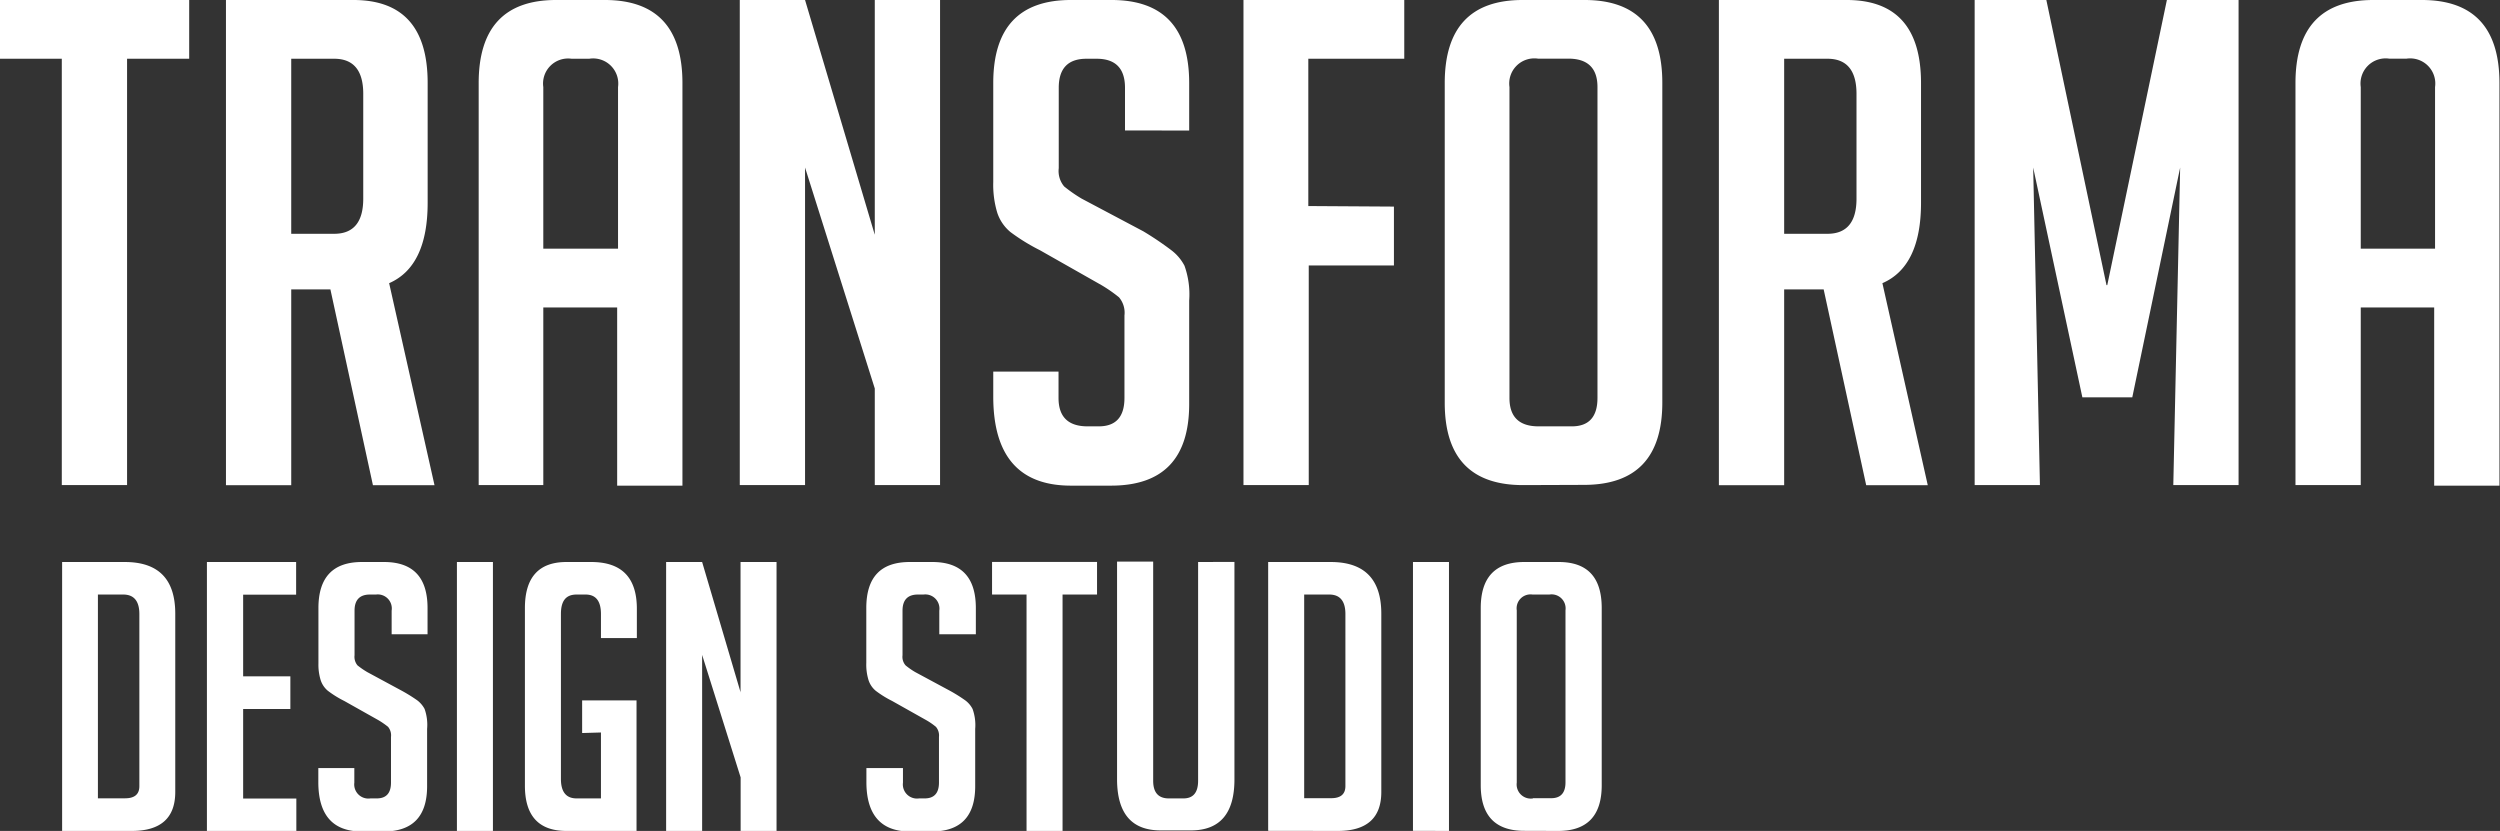<svg xmlns="http://www.w3.org/2000/svg" viewBox="0 0 229.8 76.38"><rect x="0" y="0" width="229.8" height="76.38" fill="#333333" stroke="none"/><defs><style>.cls-1{fill:#fff;fill-rule:evenodd}</style></defs><g id="Layer_2" data-name="Layer 2"><g id="Ñëîé_1" data-name="Ñëîé 1"><path class="cls-1" d="M11.68 5.4v39.19h-6V5.4H0V0h17.39v5.4zM20.81 0h11.67q6.84 0 6.83 7.64v11c0 3.89-1.18 6.36-3.54 7.39l4.17 18.57h-5.66l-3.91-18h-3.6v18h-6V0zm6 21.49h3.91c1.78 0 2.67-1.08 2.67-3.23V8.63c0-2.15-.89-3.23-2.67-3.23h-3.95v16.09zm23.17 23.1H44V7.64Q44 0 51.12 0h4.47q7.14 0 7.14 7.64v37h-6V28.26h-6.79v16.33zm6.83-21.73V8a2.31 2.31 0 00-2.65-2.6h-1.62a2.3 2.3 0 00-2.6 2.6v14.86zm23.6-1.31V0h6v44.59h-6v-8.88L74 15.4v29.19h-6V0h6l6.4 21.55zm23-9.56V8.07q0-2.67-2.61-2.67h-.93q-2.55 0-2.55 2.67v7.39a2.2 2.2 0 00.5 1.68 13.2 13.2 0 001.61 1.12l5.66 3a28.29 28.29 0 012.58 1.74 4.26 4.26 0 011.21 1.43 7.88 7.88 0 01.43 3.2v9.5q0 7.52-7.2 7.51h-3.67q-7.14 0-7.14-8.19v-2.29h6v2.42q0 2.61 2.67 2.61H101c1.57 0 2.36-.87 2.36-2.61V29a2.19 2.19 0 00-.5-1.67 13.2 13.2 0 00-1.61-1.12L95.59 23a18 18 0 01-2.71-1.67 3.88 3.88 0 01-1.21-1.77 8.9 8.9 0 01-.37-2.83V7.64Q91.3 0 98.44 0h3.73q7.14 0 7.14 7.64V12zm24.72 7v5.41h-7.83v20.19h-6V0h14.78v5.4h-8.82v13.54zM140 44.59q-7.2 0-7.2-7.57V7.64q0-7.63 7.14-7.64h5.71q7.16 0 7.15 7.64V37q0 7.57-7.21 7.57zm1.43-5.4h3.05c1.57 0 2.36-.87 2.36-2.61V8c0-1.74-.9-2.61-2.68-2.61h-2.79A2.31 2.31 0 00138.75 8v28.58q0 2.61 2.67 2.61zM158.07 0h11.67q6.84 0 6.84 7.64v11c0 3.89-1.18 6.36-3.55 7.39l4.17 18.57h-5.66l-3.91-18H164v18h-6V0zm6 21.49h3.91c1.78 0 2.67-1.08 2.67-3.23V8.63c0-2.15-.89-3.23-2.67-3.23H164v16.09zm29.63 4.72L199.18 0h6.59v44.59h-6l.63-29.19-4.4 21.12h-4.59l-4.52-21.12.62 29.19h-6V0h6.59l5.53 26.21zM217 44.59h-6V7.64q0-7.63 7.14-7.64h4.47q7.14 0 7.14 7.64v37h-6V28.26H217v16.33zm6.83-21.73V8a2.31 2.31 0 00-2.61-2.61h-1.61A2.31 2.31 0 00217 8v14.86zM5.71 76.38V51.66h5.76c3.1 0 4.64 1.58 4.64 4.75V72.8q0 3.58-4 3.58zm3.31-3h2.48c.87 0 1.31-.37 1.31-1.11V56.44c0-1.19-.5-1.79-1.48-1.79H9v18.74zm10 3V51.66h8.2v3h-4.87v7.51h4.34v3h-4.34v8.23h4.89v3zM36 58.3v-2.17a1.29 1.29 0 00-1.44-1.48H34c-.94 0-1.41.5-1.41 1.48v4.1a1.23 1.23 0 00.27.93 7.66 7.66 0 00.9.62l3.13 1.69a14.59 14.59 0 011.47.91 2.42 2.42 0 01.67.79 4.39 4.39 0 01.23 1.83v5.27q0 4.16-4 4.16h-2q-4 0-4-4.54V70.6h3.31v1.34a1.3 1.3 0 001.48 1.45h.58c.88 0 1.31-.49 1.31-1.45v-4.2a1.23 1.23 0 00-.27-.93 7.66 7.66 0 00-.9-.62l-3.13-1.76a9.49 9.49 0 01-1.5-.93 2.13 2.13 0 01-.67-1 4.84 4.84 0 01-.2-1.5v-5.11q0-4.23 4-4.23h2.03q4 0 4 4.23v2.41zm6 18.08V51.66h3.31v24.72zm11.51-9v-3h5v12h-6.44q-3.82 0-3.82-4.16V55.89q0-4.23 3.82-4.23h2.27c2.81 0 4.2 1.43 4.2 4.3v2.69h-3.3v-2.21c0-1.19-.47-1.79-1.41-1.79H53c-1 0-1.44.6-1.44 1.79V71.6c0 1.19.48 1.79 1.44 1.79h2.24v-6.06zm14.56-3.72v-12h3.31v24.72h-3.3v-4.92L64.54 60.2v16.18h-3.31V51.66h3.31l3.54 12zm18.27-5.36v-2.17a1.3 1.3 0 00-1.45-1.48h-.52c-.94 0-1.41.5-1.41 1.48v4.1a1.19 1.19 0 00.28.93 6.63 6.63 0 00.89.62l3.14 1.69a14.16 14.16 0 011.46.91 2.3 2.3 0 01.67.79 4.39 4.39 0 01.24 1.83v5.27q0 4.16-4 4.16h-2c-2.64 0-4-1.51-4-4.54V70.6H83v1.34a1.3 1.3 0 001.48 1.45H85c.87 0 1.31-.49 1.31-1.45v-4.2a1.23 1.23 0 00-.28-.93 6.24 6.24 0 00-.9-.62L82 64.43a9.49 9.49 0 01-1.5-.93 2.13 2.13 0 01-.67-1 4.87 4.87 0 01-.2-1.57v-5.04c0-2.82 1.31-4.23 4-4.23h2.07q4 0 4 4.23v2.41zm11.33-3.65v21.73h-3.31V54.65h-3.17v-3h9.65v3zm15.8-3v20q0 4.68-4 4.68h-2.79q-4 0-4-4.71v-20H106v20.15q0 1.62 1.44 1.62h1.34q1.35 0 1.35-1.62V51.66zm3.1 24.72V51.66h5.75q4.65 0 4.65 4.75V72.8q0 3.58-4 3.58zm3.31-3h2.48c.87 0 1.31-.37 1.31-1.11V56.44c0-1.19-.5-1.79-1.48-1.79h-2.31v18.74zm10 3V51.66h3.31v24.72zm10.23 0q-4 0-4-4.2V55.89q0-4.23 4-4.23h3.17c2.64 0 3.95 1.41 3.95 4.23v16.29q0 4.2-4 4.2zm.79-3h1.69c.87 0 1.31-.49 1.31-1.45V56.1a1.29 1.29 0 00-1.48-1.45h-1.55a1.28 1.28 0 00-1.45 1.45v15.84a1.3 1.3 0 001.5 1.45z"/></g></g></svg>